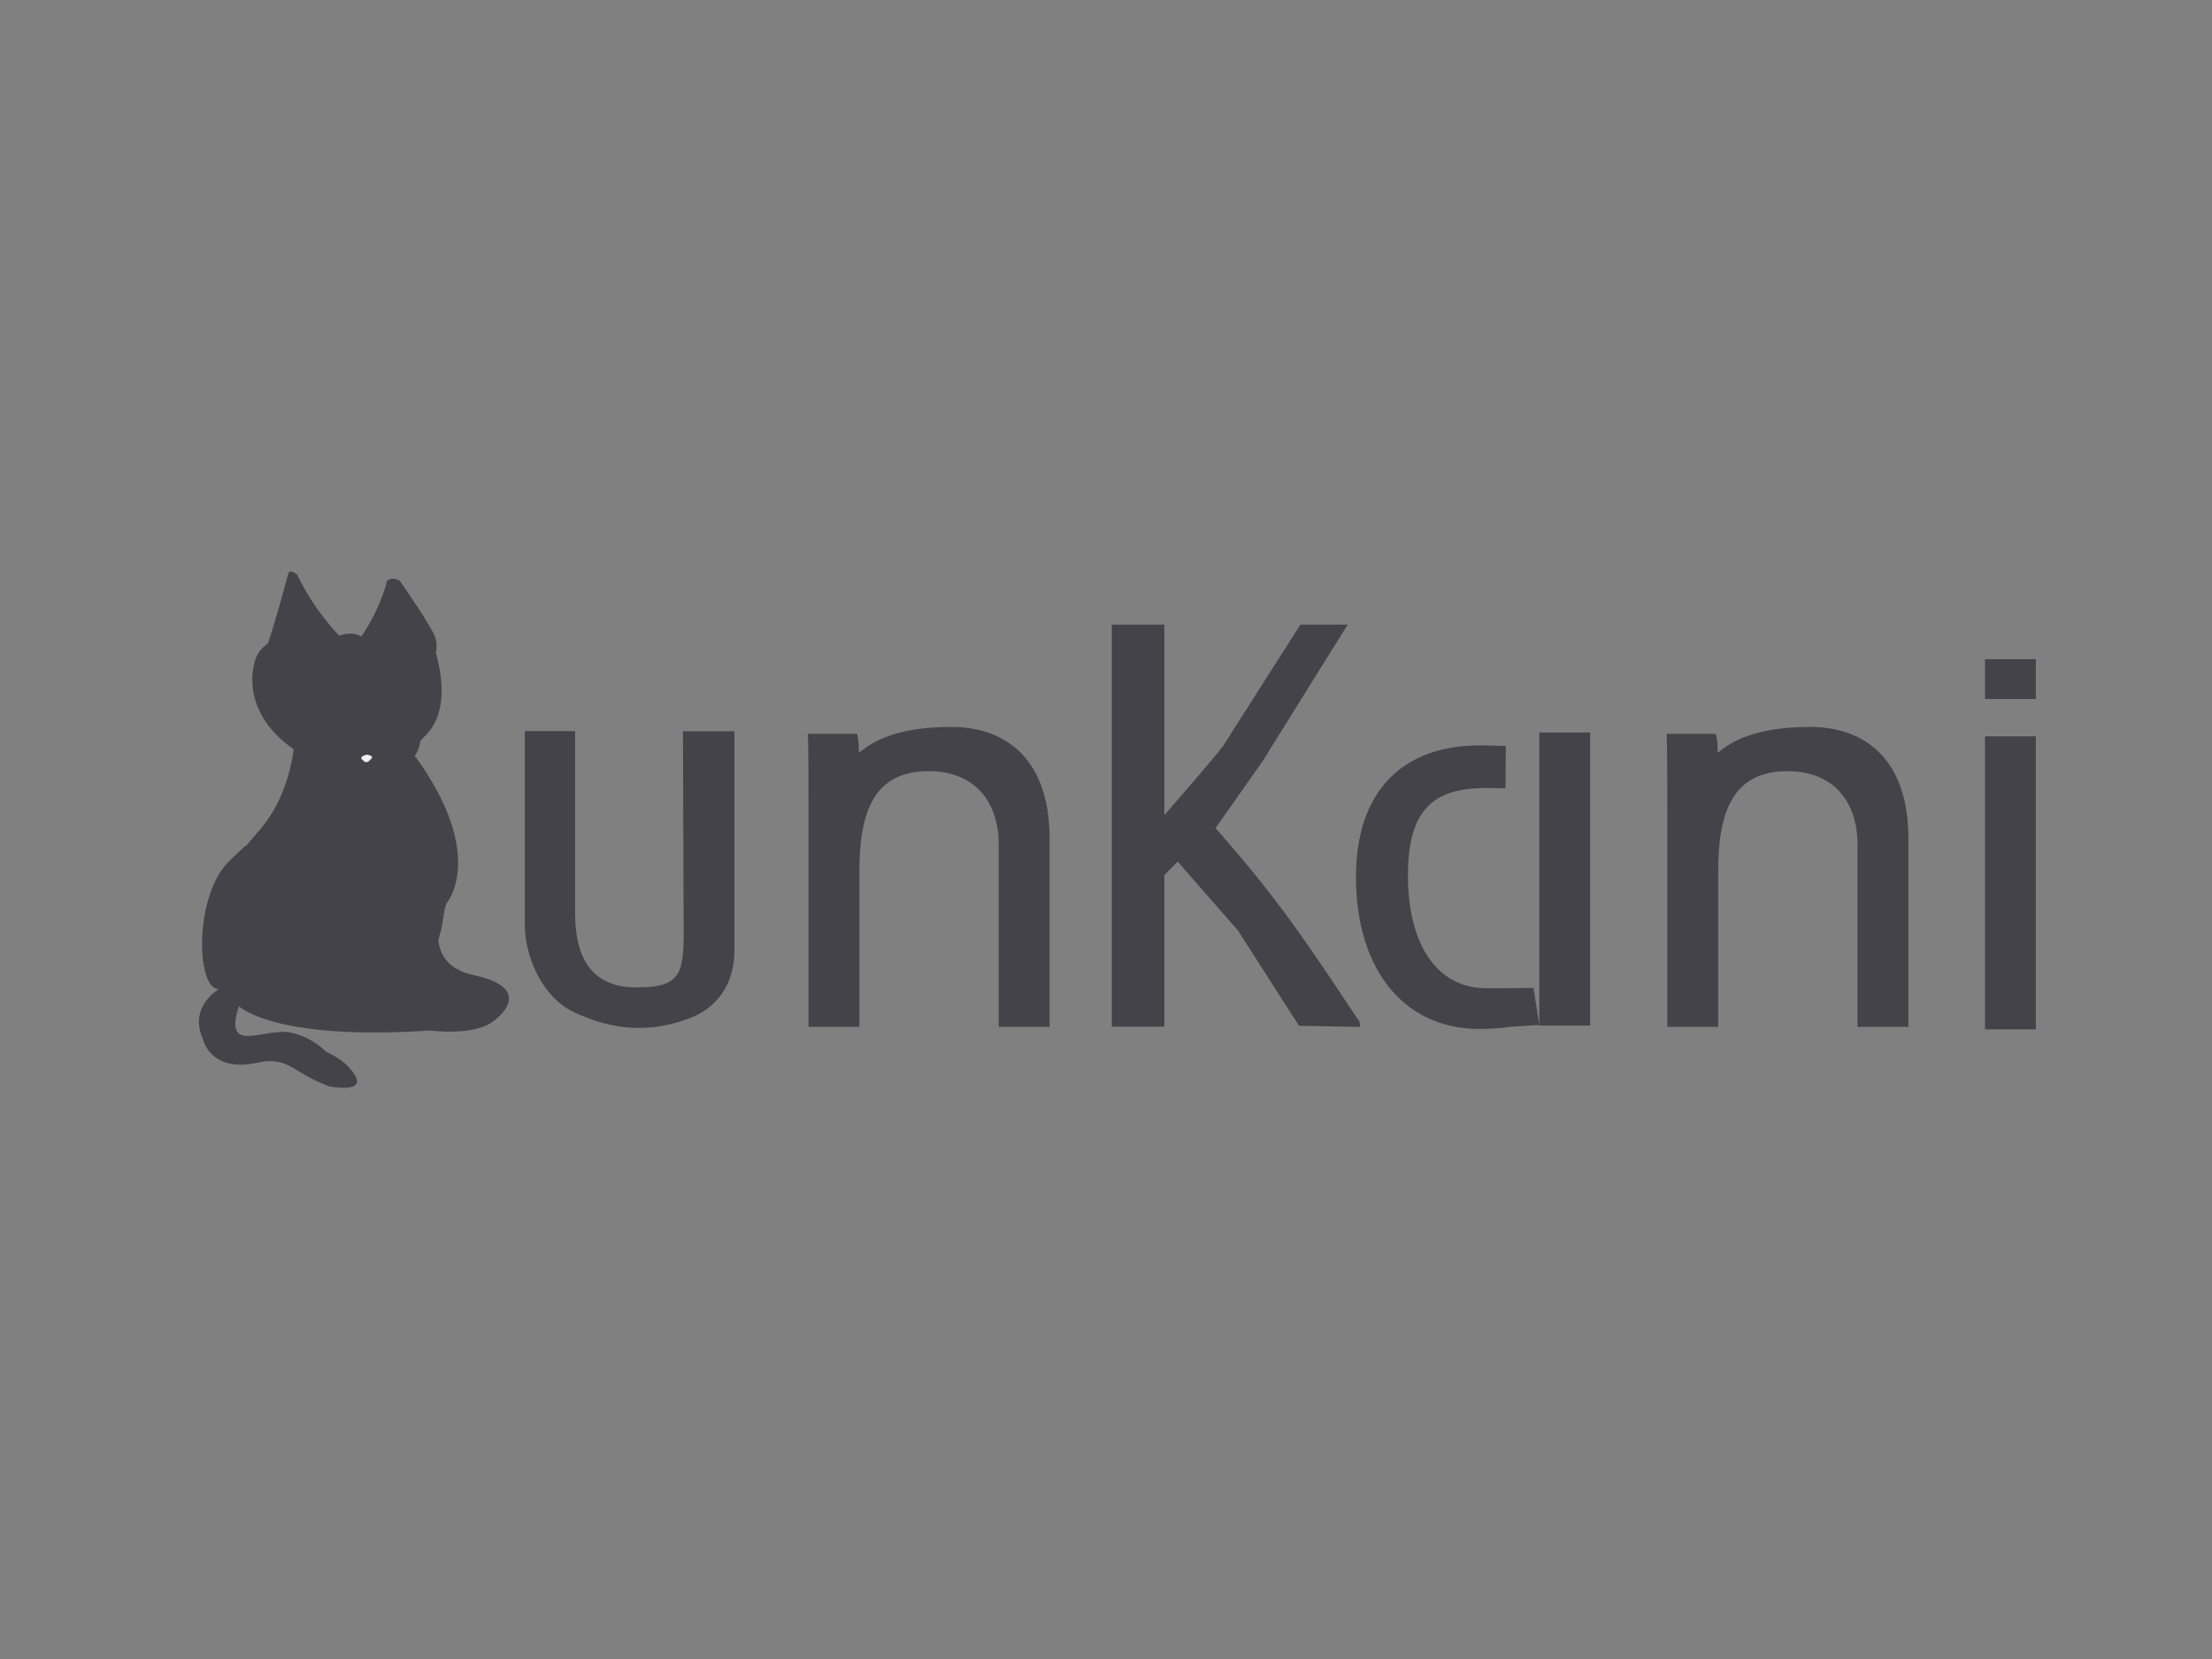 <?xml version="1.0" encoding="utf-8"?>
<!-- Generator: Adobe Illustrator 19.1.0, SVG Export Plug-In . SVG Version: 6.00 Build 0)  -->
<svg version="1.1" id="unKani" xmlns="http://www.w3.org/2000/svg" xmlns:xlink="http://www.w3.org/1999/xlink" x="0px" y="0px"
	 viewBox="0 0 800 600" style="enable-background:new 0 0 800 600;" xml:space="preserve">
<rect x="0" y="0" width="800" height="600" fill="#808080" stroke="none"/>
<style type="text/css">
	.st0{fill:#45434A;}
	.st1{clip-path:url(#SVGID_2_);fill:#EFEFEF;}
	.st2{clip-path:url(#SVGID_2_);}
	.st3{clip-path:url(#SVGID_4_);fill:#45434A;}
</style>
<g>
	<g>
		<path class="st0" d="M189.8,334v-69.6H208v65.9c0,13.8,4.4,26.8,22,26.8c19.4,0,17.2-6.6,17.2-33.1l-0.2-59.5h18.6v79.4
			c0,11.4-5.7,20.6-16.8,24.6c-14.3,5.2-27.5,4.1-41.6-2.6C196.2,360.5,189.7,346.1,189.8,334z"/>
		<path class="st0" d="M292.4,292.2c0-9.2,0-18.6-0.2-26.8H310c0.6,3.1,0.6,3.7,0.6,6.9c4.6-3.8,13-9.4,33.5-9.4
			c20.1,0,35.5,12.1,35.5,40.3v68.2h-18.4v-65.9c0-16.1-9.2-26.6-25.3-26.6c-20.1,0-25.1,15.1-25.1,36.5v56h-18.4V292.2z"/>
		<path class="st0" d="M470.3,225.9h17.1l-30.7,49.3l-17.1,24.3c0,0,12.4,13.7,24.1,29.4c13,17.4,25.5,37.3,27.9,40.4
			c0.2,0.2,0.3,2.1,0.3,2.1l-22.1-0.4l-22.1-34.5l-21.8-24.9l-4.8,4.9v54.8h-19V225.9h19v68.9c0,0,18.5-21.2,21-24.7
			c0.2-0.3,0.3-0.4,0.3-0.4L470.3,225.9z"/>
		<path class="st0" d="M603,292.2c0-9.2,0-18.6-0.2-26.8h17.8c0.6,3.1,0.6,3.7,0.6,6.9c4.6-3.8,13-9.4,33.5-9.4
			c20.1,0,35.5,12.1,35.5,40.3v68.2h-18.4v-65.9c0-16.1-9.2-26.6-25.3-26.6c-20.1,0-25.1,15.1-25.1,36.5v56H603V292.2z"/>
		<g>
			<path class="st0" d="M544.5,285.1c0,0-7.3-0.1-7.4-0.1c-18.5,0.1-27.9,7.6-27.9,31.6c0,24.3,10,40.8,28.4,40.8
				c13.2,0,3.3,0,17-0.1l2.1,13.4c-21,1.2-6.3,0.8-19.1,1.4c-29.2,1.3-47.2-20.9-47.2-55c0-29.9,15.9-48.5,47.4-47.5
				c3.8,0.1,6.8,0.2,6.8,0.2"/>
			<rect x="556.7" y="264.9" class="st0" width="18.4" height="106"/>
		</g>
		<g>
			<rect x="717.9" y="266.3" class="st0" width="18.4" height="106"/>
			<rect x="717.9" y="238.4" class="st0" width="18.4" height="14.4"/>
		</g>
	</g>
	<g>
		<g>
			<defs>
				<rect id="SVGID_1_" x="-12.8" y="194.3" width="281.8" height="211.4"/>
			</defs>
			<clipPath id="SVGID_2_">
				<use xlink:href="#SVGID_1_"  style="overflow:visible;"/>
			</clipPath>
			<polygon class="st1" points="131,274.7 131.5,275.1 132,275.6 132.6,275.6 133,275.5 133.6,275 134.2,274.4 134.4,274.1 
				134.6,273.6 134.1,273.2 132.7,272.8 131.6,273.2 130.8,273.7 130.5,274.1 130.7,274.4 			"/>
			<g class="st2">
				<defs>
					<rect id="SVGID_3_" x="-12.8" y="194.3" width="281.8" height="211.4"/>
				</defs>
				<clipPath id="SVGID_4_">
					<use xlink:href="#SVGID_3_"  style="overflow:visible;"/>
				</clipPath>
				<path class="st3" d="M174,353.3c-1.9-0.5-5.8-1.1-8.4-2.7c0,0-5.1-2.1-6.7-8.4c-0.6-2.3-0.4-2,0.7-6.1c0.5-1.8,0.9-7.2,1.9-9.4
					c0,0,14.9-17.1-11.5-53.4c0.3-0.4,1.7-2.4,2-5.2c0.1-1.4,12.6-7,5.6-32.1c0,0,0.7-1.4,0-4.9c-0.7-3.5-12.9-20.9-12.9-20.9
					s-0.9-0.7-2.1-0.9c-1.2-0.2-2.3,0.6-2.6,0.7c0,0-2,9.4-9.3,20.2c0,0-2.8-2.1-8-0.3c0,0-8.9-8.8-15.2-22c0,0-2.7-2.5-3.3-0.3
					c-4.4,16.7-7.3,25.1-7.3,25.1s-2.8,1.7-4.2,4.9c-1.4,3.1-5.9,19.8,13.5,33.4c-0.2,2-2.2,17.7-12.4,29.3
					c-2.9,3.3-4.1,4.8-4.5,5.3c-0.1-0.1-1.1,0.7-6.3,5.7c-12.9,12.4-12.2,46.7-3.8,46.4c0,0-11,6.2-5.9,17.9c0,0,2.6,12.7,20,8.7
					c7.2-1.7,11.3,1,15,3.3c5.3,3.3,10.7,5.3,10.7,5.3s17.8,3.6,6.2-7.9c0,0-2.5-2.5-7.3-4.6c0,0-4.5-5.1-12.5-6.9
					c-9.5-2.2-24.9,8.5-19-9.6c0,0,12.5,12.6,69.1,8.8c0,0,15.7,2.1,22.7-3.2C182.4,366.5,190.9,358,174,353.3 M130.8,273.7l0.8-0.5
					l1.2-0.3l1.4,0.4l0.5,0.5l-0.1,0.5l-0.3,0.3l-0.6,0.6l-0.6,0.5l-0.4,0H132l-0.5-0.4l-0.4-0.4l-0.4-0.3l-0.1-0.3L130.8,273.7z"/>
			</g>
		</g>
	</g>
</g>
</svg>
